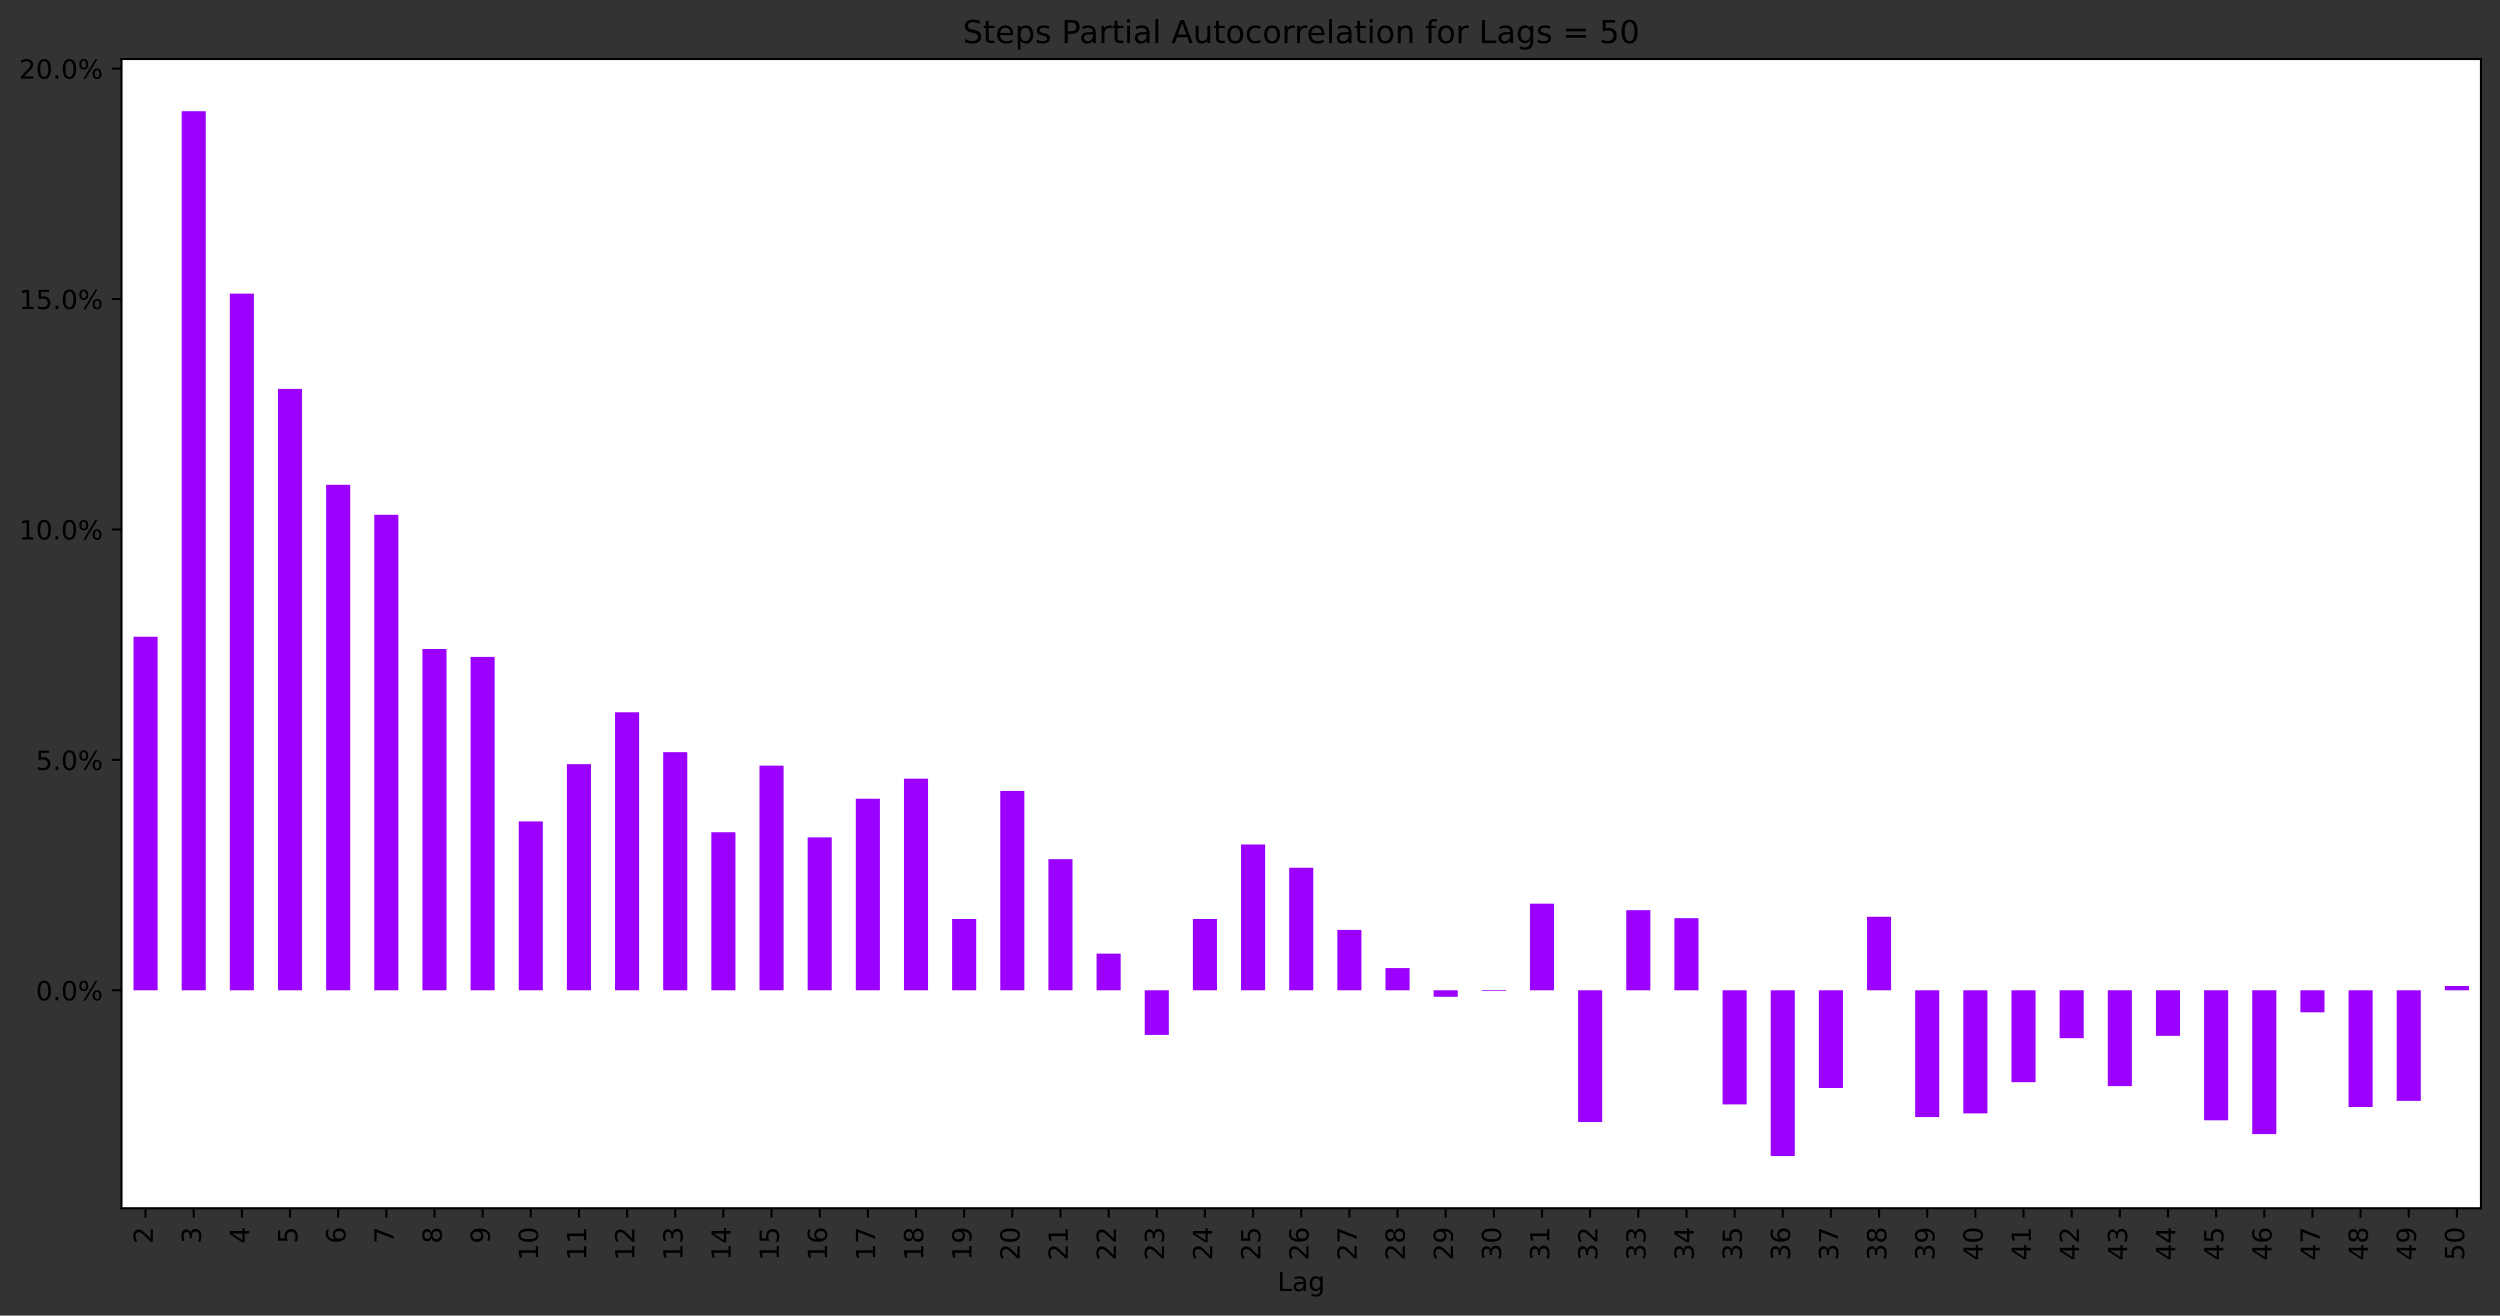 <?xml version="1.0" encoding="utf-8" standalone="no"?>
<!DOCTYPE svg PUBLIC "-//W3C//DTD SVG 1.1//EN"
  "http://www.w3.org/Graphics/SVG/1.1/DTD/svg11.dtd">
<!-- Created with matplotlib (https://matplotlib.org/) -->
<svg height="497.801pt" version="1.1" viewBox="0 0 945.967 497.801" width="945.967pt" xmlns="http://www.w3.org/2000/svg" xmlns:xlink="http://www.w3.org/1999/xlink">
 <rect x="0" y="0" width="945.967" height="497.801" fill="#333333" stroke="none"/>

 <defs>
  <style type="text/css">*{stroke-linecap:butt;stroke-linejoin:round;}</style>
 </defs>
 <g id="figure_1">
  <g id="patch_1">
   <path d="M 0 497.801 
L 945.967 497.801 
L 945.967 0 
L 0 0 
z
" style="fill:none;"/>
  </g>
  <g id="axes_1">
   <g id="patch_2">
    <path d="M 45.967 457.198 
L 938.767 457.198 
L 938.767 22.318 
L 45.967 22.318 
z
" style="fill:#ffffff;"/>
   </g>
   <g id="patch_3">
    <path clip-path="url(#pde0b4d1332)" d="M 50.522 374.708 
L 59.632 374.708 
L 59.632 240.936 
L 50.522 240.936 
z
" style="fill:#9c00ff;"/>
   </g>
   <g id="patch_4">
    <path clip-path="url(#pde0b4d1332)" d="M 68.743 374.708 
L 77.853 374.708 
L 77.853 42.085 
L 68.743 42.085 
z
" style="fill:#9c00ff;"/>
   </g>
   <g id="patch_5">
    <path clip-path="url(#pde0b4d1332)" d="M 86.963 374.708 
L 96.073 374.708 
L 96.073 111.11 
L 86.963 111.11 
z
" style="fill:#9c00ff;"/>
   </g>
   <g id="patch_6">
    <path clip-path="url(#pde0b4d1332)" d="M 105.184 374.708 
L 114.294 374.708 
L 114.294 147.171 
L 105.184 147.171 
z
" style="fill:#9c00ff;"/>
   </g>
   <g id="patch_7">
    <path clip-path="url(#pde0b4d1332)" d="M 123.404 374.708 
L 132.514 374.708 
L 132.514 183.441 
L 123.404 183.441 
z
" style="fill:#9c00ff;"/>
   </g>
   <g id="patch_8">
    <path clip-path="url(#pde0b4d1332)" d="M 141.624 374.708 
L 150.735 374.708 
L 150.735 194.789 
L 141.624 194.789 
z
" style="fill:#9c00ff;"/>
   </g>
   <g id="patch_9">
    <path clip-path="url(#pde0b4d1332)" d="M 159.845 374.708 
L 168.955 374.708 
L 168.955 245.587 
L 159.845 245.587 
z
" style="fill:#9c00ff;"/>
   </g>
   <g id="patch_10">
    <path clip-path="url(#pde0b4d1332)" d="M 178.065 374.708 
L 187.175 374.708 
L 187.175 248.562 
L 178.065 248.562 
z
" style="fill:#9c00ff;"/>
   </g>
   <g id="patch_11">
    <path clip-path="url(#pde0b4d1332)" d="M 196.286 374.708 
L 205.396 374.708 
L 205.396 310.816 
L 196.286 310.816 
z
" style="fill:#9c00ff;"/>
   </g>
   <g id="patch_12">
    <path clip-path="url(#pde0b4d1332)" d="M 214.506 374.708 
L 223.616 374.708 
L 223.616 289.15 
L 214.506 289.15 
z
" style="fill:#9c00ff;"/>
   </g>
   <g id="patch_13">
    <path clip-path="url(#pde0b4d1332)" d="M 232.726 374.708 
L 241.837 374.708 
L 241.837 269.518 
L 232.726 269.518 
z
" style="fill:#9c00ff;"/>
   </g>
   <g id="patch_14">
    <path clip-path="url(#pde0b4d1332)" d="M 250.947 374.708 
L 260.057 374.708 
L 260.057 284.612 
L 250.947 284.612 
z
" style="fill:#9c00ff;"/>
   </g>
   <g id="patch_15">
    <path clip-path="url(#pde0b4d1332)" d="M 269.167 374.708 
L 278.277 374.708 
L 278.277 314.911 
L 269.167 314.911 
z
" style="fill:#9c00ff;"/>
   </g>
   <g id="patch_16">
    <path clip-path="url(#pde0b4d1332)" d="M 287.388 374.708 
L 296.498 374.708 
L 296.498 289.711 
L 287.388 289.711 
z
" style="fill:#9c00ff;"/>
   </g>
   <g id="patch_17">
    <path clip-path="url(#pde0b4d1332)" d="M 305.608 374.708 
L 314.718 374.708 
L 314.718 316.856 
L 305.608 316.856 
z
" style="fill:#9c00ff;"/>
   </g>
   <g id="patch_18">
    <path clip-path="url(#pde0b4d1332)" d="M 323.828 374.708 
L 332.939 374.708 
L 332.939 302.231 
L 323.828 302.231 
z
" style="fill:#9c00ff;"/>
   </g>
   <g id="patch_19">
    <path clip-path="url(#pde0b4d1332)" d="M 342.049 374.708 
L 351.159 374.708 
L 351.159 294.638 
L 342.049 294.638 
z
" style="fill:#9c00ff;"/>
   </g>
   <g id="patch_20">
    <path clip-path="url(#pde0b4d1332)" d="M 360.269 374.708 
L 369.379 374.708 
L 369.379 347.729 
L 360.269 347.729 
z
" style="fill:#9c00ff;"/>
   </g>
   <g id="patch_21">
    <path clip-path="url(#pde0b4d1332)" d="M 378.49 374.708 
L 387.6 374.708 
L 387.6 299.275 
L 378.49 299.275 
z
" style="fill:#9c00ff;"/>
   </g>
   <g id="patch_22">
    <path clip-path="url(#pde0b4d1332)" d="M 396.71 374.708 
L 405.82 374.708 
L 405.82 325.105 
L 396.71 325.105 
z
" style="fill:#9c00ff;"/>
   </g>
   <g id="patch_23">
    <path clip-path="url(#pde0b4d1332)" d="M 414.93 374.708 
L 424.041 374.708 
L 424.041 360.837 
L 414.93 360.837 
z
" style="fill:#9c00ff;"/>
   </g>
   <g id="patch_24">
    <path clip-path="url(#pde0b4d1332)" d="M 433.151 374.708 
L 442.261 374.708 
L 442.261 391.602 
L 433.151 391.602 
z
" style="fill:#9c00ff;"/>
   </g>
   <g id="patch_25">
    <path clip-path="url(#pde0b4d1332)" d="M 451.371 374.708 
L 460.481 374.708 
L 460.481 347.731 
L 451.371 347.731 
z
" style="fill:#9c00ff;"/>
   </g>
   <g id="patch_26">
    <path clip-path="url(#pde0b4d1332)" d="M 469.592 374.708 
L 478.702 374.708 
L 478.702 319.544 
L 469.592 319.544 
z
" style="fill:#9c00ff;"/>
   </g>
   <g id="patch_27">
    <path clip-path="url(#pde0b4d1332)" d="M 487.812 374.708 
L 496.922 374.708 
L 496.922 328.342 
L 487.812 328.342 
z
" style="fill:#9c00ff;"/>
   </g>
   <g id="patch_28">
    <path clip-path="url(#pde0b4d1332)" d="M 506.032 374.708 
L 515.143 374.708 
L 515.143 351.87 
L 506.032 351.87 
z
" style="fill:#9c00ff;"/>
   </g>
   <g id="patch_29">
    <path clip-path="url(#pde0b4d1332)" d="M 524.253 374.708 
L 533.363 374.708 
L 533.363 366.306 
L 524.253 366.306 
z
" style="fill:#9c00ff;"/>
   </g>
   <g id="patch_30">
    <path clip-path="url(#pde0b4d1332)" d="M 542.473 374.708 
L 551.584 374.708 
L 551.584 377.167 
L 542.473 377.167 
z
" style="fill:#9c00ff;"/>
   </g>
   <g id="patch_31">
    <path clip-path="url(#pde0b4d1332)" d="M 560.694 374.708 
L 569.804 374.708 
L 569.804 374.991 
L 560.694 374.991 
z
" style="fill:#9c00ff;"/>
   </g>
   <g id="patch_32">
    <path clip-path="url(#pde0b4d1332)" d="M 578.914 374.708 
L 588.024 374.708 
L 588.024 341.935 
L 578.914 341.935 
z
" style="fill:#9c00ff;"/>
   </g>
   <g id="patch_33">
    <path clip-path="url(#pde0b4d1332)" d="M 597.135 374.708 
L 606.245 374.708 
L 606.245 424.562 
L 597.135 424.562 
z
" style="fill:#9c00ff;"/>
   </g>
   <g id="patch_34">
    <path clip-path="url(#pde0b4d1332)" d="M 615.355 374.708 
L 624.465 374.708 
L 624.465 344.397 
L 615.355 344.397 
z
" style="fill:#9c00ff;"/>
   </g>
   <g id="patch_35">
    <path clip-path="url(#pde0b4d1332)" d="M 633.575 374.708 
L 642.686 374.708 
L 642.686 347.428 
L 633.575 347.428 
z
" style="fill:#9c00ff;"/>
   </g>
   <g id="patch_36">
    <path clip-path="url(#pde0b4d1332)" d="M 651.796 374.708 
L 660.906 374.708 
L 660.906 417.893 
L 651.796 417.893 
z
" style="fill:#9c00ff;"/>
   </g>
   <g id="patch_37">
    <path clip-path="url(#pde0b4d1332)" d="M 670.016 374.708 
L 679.126 374.708 
L 679.126 437.431 
L 670.016 437.431 
z
" style="fill:#9c00ff;"/>
   </g>
   <g id="patch_38">
    <path clip-path="url(#pde0b4d1332)" d="M 688.237 374.708 
L 697.347 374.708 
L 697.347 411.682 
L 688.237 411.682 
z
" style="fill:#9c00ff;"/>
   </g>
   <g id="patch_39">
    <path clip-path="url(#pde0b4d1332)" d="M 706.457 374.708 
L 715.567 374.708 
L 715.567 346.892 
L 706.457 346.892 
z
" style="fill:#9c00ff;"/>
   </g>
   <g id="patch_40">
    <path clip-path="url(#pde0b4d1332)" d="M 724.677 374.708 
L 733.788 374.708 
L 733.788 422.685 
L 724.677 422.685 
z
" style="fill:#9c00ff;"/>
   </g>
   <g id="patch_41">
    <path clip-path="url(#pde0b4d1332)" d="M 742.898 374.708 
L 752.008 374.708 
L 752.008 421.297 
L 742.898 421.297 
z
" style="fill:#9c00ff;"/>
   </g>
   <g id="patch_42">
    <path clip-path="url(#pde0b4d1332)" d="M 761.118 374.708 
L 770.228 374.708 
L 770.228 409.481 
L 761.118 409.481 
z
" style="fill:#9c00ff;"/>
   </g>
   <g id="patch_43">
    <path clip-path="url(#pde0b4d1332)" d="M 779.339 374.708 
L 788.449 374.708 
L 788.449 392.828 
L 779.339 392.828 
z
" style="fill:#9c00ff;"/>
   </g>
   <g id="patch_44">
    <path clip-path="url(#pde0b4d1332)" d="M 797.559 374.708 
L 806.669 374.708 
L 806.669 410.968 
L 797.559 410.968 
z
" style="fill:#9c00ff;"/>
   </g>
   <g id="patch_45">
    <path clip-path="url(#pde0b4d1332)" d="M 815.779 374.708 
L 824.89 374.708 
L 824.89 391.947 
L 815.779 391.947 
z
" style="fill:#9c00ff;"/>
   </g>
   <g id="patch_46">
    <path clip-path="url(#pde0b4d1332)" d="M 834 374.708 
L 843.11 374.708 
L 843.11 423.905 
L 834 423.905 
z
" style="fill:#9c00ff;"/>
   </g>
   <g id="patch_47">
    <path clip-path="url(#pde0b4d1332)" d="M 852.22 374.708 
L 861.33 374.708 
L 861.33 429.125 
L 852.22 429.125 
z
" style="fill:#9c00ff;"/>
   </g>
   <g id="patch_48">
    <path clip-path="url(#pde0b4d1332)" d="M 870.441 374.708 
L 879.551 374.708 
L 879.551 383.047 
L 870.441 383.047 
z
" style="fill:#9c00ff;"/>
   </g>
   <g id="patch_49">
    <path clip-path="url(#pde0b4d1332)" d="M 888.661 374.708 
L 897.771 374.708 
L 897.771 418.875 
L 888.661 418.875 
z
" style="fill:#9c00ff;"/>
   </g>
   <g id="patch_50">
    <path clip-path="url(#pde0b4d1332)" d="M 906.881 374.708 
L 915.992 374.708 
L 915.992 416.55 
L 906.881 416.55 
z
" style="fill:#9c00ff;"/>
   </g>
   <g id="patch_51">
    <path clip-path="url(#pde0b4d1332)" d="M 925.102 374.708 
L 934.212 374.708 
L 934.212 373.081 
L 925.102 373.081 
z
" style="fill:#9c00ff;"/>
   </g>
   <g id="matplotlib.axis_1">
    <g id="xtick_1">
     <g id="line2d_1">
      <defs>
       <path d="M 0 0 
L 0 3.5 
" id="m54746b580d" style="stroke:#000000;stroke-width:0.8;"/>
      </defs>
      <g>
       <use style="stroke:#000000;stroke-width:0.8;" x="55.077" xlink:href="#m54746b580d" y="457.198"/>
      </g>
     </g>
     <g id="text_1">
      <!-- 2 -->
      <g transform="translate(57.837 470.561)rotate(-90)scale(0.1 -0.1)">
       <defs>
        <path d="M 19.188 8.297 
L 53.609 8.297 
L 53.609 0 
L 7.328 0 
L 7.328 8.297 
Q 12.938 14.109 22.625 23.891 
Q 32.328 33.688 34.812 36.531 
Q 39.547 41.844 41.422 45.531 
Q 43.312 49.219 43.312 52.781 
Q 43.312 58.594 39.234 62.25 
Q 35.156 65.922 28.609 65.922 
Q 23.969 65.922 18.812 64.312 
Q 13.672 62.703 7.812 59.422 
L 7.812 69.391 
Q 13.766 71.781 18.938 73 
Q 24.125 74.219 28.422 74.219 
Q 39.75 74.219 46.484 68.547 
Q 53.219 62.891 53.219 53.422 
Q 53.219 48.922 51.531 44.891 
Q 49.859 40.875 45.406 35.406 
Q 44.188 33.984 37.641 27.219 
Q 31.109 20.453 19.188 8.297 
z
" id="DejaVuSans-50"/>
       </defs>
       <use xlink:href="#DejaVuSans-50"/>
      </g>
     </g>
    </g>
    <g id="xtick_2">
     <g id="line2d_2">
      <g>
       <use style="stroke:#000000;stroke-width:0.8;" x="73.298" xlink:href="#m54746b580d" y="457.198"/>
      </g>
     </g>
     <g id="text_2">
      <!-- 3 -->
      <g transform="translate(76.057 470.561)rotate(-90)scale(0.1 -0.1)">
       <defs>
        <path d="M 40.578 39.312 
Q 47.656 37.797 51.625 33 
Q 55.609 28.219 55.609 21.188 
Q 55.609 10.406 48.188 4.484 
Q 40.766 -1.422 27.094 -1.422 
Q 22.516 -1.422 17.656 -0.516 
Q 12.797 0.391 7.625 2.203 
L 7.625 11.719 
Q 11.719 9.328 16.594 8.109 
Q 21.484 6.891 26.812 6.891 
Q 36.078 6.891 40.938 10.547 
Q 45.797 14.203 45.797 21.188 
Q 45.797 27.641 41.281 31.266 
Q 36.766 34.906 28.719 34.906 
L 20.219 34.906 
L 20.219 43.016 
L 29.109 43.016 
Q 36.375 43.016 40.234 45.922 
Q 44.094 48.828 44.094 54.297 
Q 44.094 59.906 40.109 62.906 
Q 36.141 65.922 28.719 65.922 
Q 24.656 65.922 20.016 65.031 
Q 15.375 64.156 9.812 62.312 
L 9.812 71.094 
Q 15.438 72.656 20.344 73.438 
Q 25.25 74.219 29.594 74.219 
Q 40.828 74.219 47.359 69.109 
Q 53.906 64.016 53.906 55.328 
Q 53.906 49.266 50.438 45.094 
Q 46.969 40.922 40.578 39.312 
z
" id="DejaVuSans-51"/>
       </defs>
       <use xlink:href="#DejaVuSans-51"/>
      </g>
     </g>
    </g>
    <g id="xtick_3">
     <g id="line2d_3">
      <g>
       <use style="stroke:#000000;stroke-width:0.8;" x="91.518" xlink:href="#m54746b580d" y="457.198"/>
      </g>
     </g>
     <g id="text_3">
      <!-- 4 -->
      <g transform="translate(94.278 470.561)rotate(-90)scale(0.1 -0.1)">
       <defs>
        <path d="M 37.797 64.312 
L 12.891 25.391 
L 37.797 25.391 
z
M 35.203 72.906 
L 47.609 72.906 
L 47.609 25.391 
L 58.016 25.391 
L 58.016 17.188 
L 47.609 17.188 
L 47.609 0 
L 37.797 0 
L 37.797 17.188 
L 4.891 17.188 
L 4.891 26.703 
z
" id="DejaVuSans-52"/>
       </defs>
       <use xlink:href="#DejaVuSans-52"/>
      </g>
     </g>
    </g>
    <g id="xtick_4">
     <g id="line2d_4">
      <g>
       <use style="stroke:#000000;stroke-width:0.8;" x="109.739" xlink:href="#m54746b580d" y="457.198"/>
      </g>
     </g>
     <g id="text_4">
      <!-- 5 -->
      <g transform="translate(112.498 470.561)rotate(-90)scale(0.1 -0.1)">
       <defs>
        <path d="M 10.797 72.906 
L 49.516 72.906 
L 49.516 64.594 
L 19.828 64.594 
L 19.828 46.734 
Q 21.969 47.469 24.109 47.828 
Q 26.266 48.188 28.422 48.188 
Q 40.625 48.188 47.75 41.5 
Q 54.891 34.812 54.891 23.391 
Q 54.891 11.625 47.562 5.094 
Q 40.234 -1.422 26.906 -1.422 
Q 22.312 -1.422 17.547 -0.641 
Q 12.797 0.141 7.719 1.703 
L 7.719 11.625 
Q 12.109 9.234 16.797 8.062 
Q 21.484 6.891 26.703 6.891 
Q 35.156 6.891 40.078 11.328 
Q 45.016 15.766 45.016 23.391 
Q 45.016 31 40.078 35.438 
Q 35.156 39.891 26.703 39.891 
Q 22.75 39.891 18.812 39.016 
Q 14.891 38.141 10.797 36.281 
z
" id="DejaVuSans-53"/>
       </defs>
       <use xlink:href="#DejaVuSans-53"/>
      </g>
     </g>
    </g>
    <g id="xtick_5">
     <g id="line2d_5">
      <g>
       <use style="stroke:#000000;stroke-width:0.8;" x="127.959" xlink:href="#m54746b580d" y="457.198"/>
      </g>
     </g>
     <g id="text_5">
      <!-- 6 -->
      <g transform="translate(130.718 470.561)rotate(-90)scale(0.1 -0.1)">
       <defs>
        <path d="M 33.016 40.375 
Q 26.375 40.375 22.484 35.828 
Q 18.609 31.297 18.609 23.391 
Q 18.609 15.531 22.484 10.953 
Q 26.375 6.391 33.016 6.391 
Q 39.656 6.391 43.531 10.953 
Q 47.406 15.531 47.406 23.391 
Q 47.406 31.297 43.531 35.828 
Q 39.656 40.375 33.016 40.375 
z
M 52.594 71.297 
L 52.594 62.312 
Q 48.875 64.062 45.094 64.984 
Q 41.312 65.922 37.594 65.922 
Q 27.828 65.922 22.672 59.328 
Q 17.531 52.734 16.797 39.406 
Q 19.672 43.656 24.016 45.922 
Q 28.375 48.188 33.594 48.188 
Q 44.578 48.188 50.953 41.516 
Q 57.328 34.859 57.328 23.391 
Q 57.328 12.156 50.688 5.359 
Q 44.047 -1.422 33.016 -1.422 
Q 20.359 -1.422 13.672 8.266 
Q 6.984 17.969 6.984 36.375 
Q 6.984 53.656 15.188 63.938 
Q 23.391 74.219 37.203 74.219 
Q 40.922 74.219 44.703 73.484 
Q 48.484 72.75 52.594 71.297 
z
" id="DejaVuSans-54"/>
       </defs>
       <use xlink:href="#DejaVuSans-54"/>
      </g>
     </g>
    </g>
    <g id="xtick_6">
     <g id="line2d_6">
      <g>
       <use style="stroke:#000000;stroke-width:0.8;" x="146.179" xlink:href="#m54746b580d" y="457.198"/>
      </g>
     </g>
     <g id="text_6">
      <!-- 7 -->
      <g transform="translate(148.939 470.561)rotate(-90)scale(0.1 -0.1)">
       <defs>
        <path d="M 8.203 72.906 
L 55.078 72.906 
L 55.078 68.703 
L 28.609 0 
L 18.312 0 
L 43.219 64.594 
L 8.203 64.594 
z
" id="DejaVuSans-55"/>
       </defs>
       <use xlink:href="#DejaVuSans-55"/>
      </g>
     </g>
    </g>
    <g id="xtick_7">
     <g id="line2d_7">
      <g>
       <use style="stroke:#000000;stroke-width:0.8;" x="164.4" xlink:href="#m54746b580d" y="457.198"/>
      </g>
     </g>
     <g id="text_7">
      <!-- 8 -->
      <g transform="translate(167.159 470.561)rotate(-90)scale(0.1 -0.1)">
       <defs>
        <path d="M 31.781 34.625 
Q 24.75 34.625 20.719 30.859 
Q 16.703 27.094 16.703 20.516 
Q 16.703 13.922 20.719 10.156 
Q 24.75 6.391 31.781 6.391 
Q 38.812 6.391 42.859 10.172 
Q 46.922 13.969 46.922 20.516 
Q 46.922 27.094 42.891 30.859 
Q 38.875 34.625 31.781 34.625 
z
M 21.922 38.812 
Q 15.578 40.375 12.031 44.719 
Q 8.5 49.078 8.5 55.328 
Q 8.5 64.062 14.719 69.141 
Q 20.953 74.219 31.781 74.219 
Q 42.672 74.219 48.875 69.141 
Q 55.078 64.062 55.078 55.328 
Q 55.078 49.078 51.531 44.719 
Q 48 40.375 41.703 38.812 
Q 48.828 37.156 52.797 32.312 
Q 56.781 27.484 56.781 20.516 
Q 56.781 9.906 50.312 4.234 
Q 43.844 -1.422 31.781 -1.422 
Q 19.734 -1.422 13.25 4.234 
Q 6.781 9.906 6.781 20.516 
Q 6.781 27.484 10.781 32.312 
Q 14.797 37.156 21.922 38.812 
z
M 18.312 54.391 
Q 18.312 48.734 21.844 45.562 
Q 25.391 42.391 31.781 42.391 
Q 38.141 42.391 41.719 45.562 
Q 45.312 48.734 45.312 54.391 
Q 45.312 60.062 41.719 63.234 
Q 38.141 66.406 31.781 66.406 
Q 25.391 66.406 21.844 63.234 
Q 18.312 60.062 18.312 54.391 
z
" id="DejaVuSans-56"/>
       </defs>
       <use xlink:href="#DejaVuSans-56"/>
      </g>
     </g>
    </g>
    <g id="xtick_8">
     <g id="line2d_8">
      <g>
       <use style="stroke:#000000;stroke-width:0.8;" x="182.62" xlink:href="#m54746b580d" y="457.198"/>
      </g>
     </g>
     <g id="text_8">
      <!-- 9 -->
      <g transform="translate(185.38 470.561)rotate(-90)scale(0.1 -0.1)">
       <defs>
        <path d="M 10.984 1.516 
L 10.984 10.5 
Q 14.703 8.734 18.5 7.812 
Q 22.312 6.891 25.984 6.891 
Q 35.75 6.891 40.891 13.453 
Q 46.047 20.016 46.781 33.406 
Q 43.953 29.203 39.594 26.953 
Q 35.25 24.703 29.984 24.703 
Q 19.047 24.703 12.672 31.312 
Q 6.297 37.938 6.297 49.422 
Q 6.297 60.641 12.938 67.422 
Q 19.578 74.219 30.609 74.219 
Q 43.266 74.219 49.922 64.516 
Q 56.594 54.828 56.594 36.375 
Q 56.594 19.141 48.406 8.859 
Q 40.234 -1.422 26.422 -1.422 
Q 22.703 -1.422 18.891 -0.688 
Q 15.094 0.047 10.984 1.516 
z
M 30.609 32.422 
Q 37.25 32.422 41.125 36.953 
Q 45.016 41.5 45.016 49.422 
Q 45.016 57.281 41.125 61.844 
Q 37.25 66.406 30.609 66.406 
Q 23.969 66.406 20.094 61.844 
Q 16.219 57.281 16.219 49.422 
Q 16.219 41.5 20.094 36.953 
Q 23.969 32.422 30.609 32.422 
z
" id="DejaVuSans-57"/>
       </defs>
       <use xlink:href="#DejaVuSans-57"/>
      </g>
     </g>
    </g>
    <g id="xtick_9">
     <g id="line2d_9">
      <g>
       <use style="stroke:#000000;stroke-width:0.8;" x="200.841" xlink:href="#m54746b580d" y="457.198"/>
      </g>
     </g>
     <g id="text_9">
      <!-- 10 -->
      <g transform="translate(203.6 476.923)rotate(-90)scale(0.1 -0.1)">
       <defs>
        <path d="M 12.406 8.297 
L 28.516 8.297 
L 28.516 63.922 
L 10.984 60.406 
L 10.984 69.391 
L 28.422 72.906 
L 38.281 72.906 
L 38.281 8.297 
L 54.391 8.297 
L 54.391 0 
L 12.406 0 
z
" id="DejaVuSans-49"/>
        <path d="M 31.781 66.406 
Q 24.172 66.406 20.328 58.906 
Q 16.5 51.422 16.5 36.375 
Q 16.5 21.391 20.328 13.891 
Q 24.172 6.391 31.781 6.391 
Q 39.453 6.391 43.281 13.891 
Q 47.125 21.391 47.125 36.375 
Q 47.125 51.422 43.281 58.906 
Q 39.453 66.406 31.781 66.406 
z
M 31.781 74.219 
Q 44.047 74.219 50.516 64.516 
Q 56.984 54.828 56.984 36.375 
Q 56.984 17.969 50.516 8.266 
Q 44.047 -1.422 31.781 -1.422 
Q 19.531 -1.422 13.062 8.266 
Q 6.594 17.969 6.594 36.375 
Q 6.594 54.828 13.062 64.516 
Q 19.531 74.219 31.781 74.219 
z
" id="DejaVuSans-48"/>
       </defs>
       <use xlink:href="#DejaVuSans-49"/>
       <use x="63.623" xlink:href="#DejaVuSans-48"/>
      </g>
     </g>
    </g>
    <g id="xtick_10">
     <g id="line2d_10">
      <g>
       <use style="stroke:#000000;stroke-width:0.8;" x="219.061" xlink:href="#m54746b580d" y="457.198"/>
      </g>
     </g>
     <g id="text_10">
      <!-- 11 -->
      <g transform="translate(221.82 476.923)rotate(-90)scale(0.1 -0.1)">
       <use xlink:href="#DejaVuSans-49"/>
       <use x="63.623" xlink:href="#DejaVuSans-49"/>
      </g>
     </g>
    </g>
    <g id="xtick_11">
     <g id="line2d_11">
      <g>
       <use style="stroke:#000000;stroke-width:0.8;" x="237.281" xlink:href="#m54746b580d" y="457.198"/>
      </g>
     </g>
     <g id="text_11">
      <!-- 12 -->
      <g transform="translate(240.041 476.923)rotate(-90)scale(0.1 -0.1)">
       <use xlink:href="#DejaVuSans-49"/>
       <use x="63.623" xlink:href="#DejaVuSans-50"/>
      </g>
     </g>
    </g>
    <g id="xtick_12">
     <g id="line2d_12">
      <g>
       <use style="stroke:#000000;stroke-width:0.8;" x="255.502" xlink:href="#m54746b580d" y="457.198"/>
      </g>
     </g>
     <g id="text_12">
      <!-- 13 -->
      <g transform="translate(258.261 476.923)rotate(-90)scale(0.1 -0.1)">
       <use xlink:href="#DejaVuSans-49"/>
       <use x="63.623" xlink:href="#DejaVuSans-51"/>
      </g>
     </g>
    </g>
    <g id="xtick_13">
     <g id="line2d_13">
      <g>
       <use style="stroke:#000000;stroke-width:0.8;" x="273.722" xlink:href="#m54746b580d" y="457.198"/>
      </g>
     </g>
     <g id="text_13">
      <!-- 14 -->
      <g transform="translate(276.482 476.923)rotate(-90)scale(0.1 -0.1)">
       <use xlink:href="#DejaVuSans-49"/>
       <use x="63.623" xlink:href="#DejaVuSans-52"/>
      </g>
     </g>
    </g>
    <g id="xtick_14">
     <g id="line2d_14">
      <g>
       <use style="stroke:#000000;stroke-width:0.8;" x="291.943" xlink:href="#m54746b580d" y="457.198"/>
      </g>
     </g>
     <g id="text_14">
      <!-- 15 -->
      <g transform="translate(294.702 476.923)rotate(-90)scale(0.1 -0.1)">
       <use xlink:href="#DejaVuSans-49"/>
       <use x="63.623" xlink:href="#DejaVuSans-53"/>
      </g>
     </g>
    </g>
    <g id="xtick_15">
     <g id="line2d_15">
      <g>
       <use style="stroke:#000000;stroke-width:0.8;" x="310.163" xlink:href="#m54746b580d" y="457.198"/>
      </g>
     </g>
     <g id="text_15">
      <!-- 16 -->
      <g transform="translate(312.922 476.923)rotate(-90)scale(0.1 -0.1)">
       <use xlink:href="#DejaVuSans-49"/>
       <use x="63.623" xlink:href="#DejaVuSans-54"/>
      </g>
     </g>
    </g>
    <g id="xtick_16">
     <g id="line2d_16">
      <g>
       <use style="stroke:#000000;stroke-width:0.8;" x="328.384" xlink:href="#m54746b580d" y="457.198"/>
      </g>
     </g>
     <g id="text_16">
      <!-- 17 -->
      <g transform="translate(331.143 476.923)rotate(-90)scale(0.1 -0.1)">
       <use xlink:href="#DejaVuSans-49"/>
       <use x="63.623" xlink:href="#DejaVuSans-55"/>
      </g>
     </g>
    </g>
    <g id="xtick_17">
     <g id="line2d_17">
      <g>
       <use style="stroke:#000000;stroke-width:0.8;" x="346.604" xlink:href="#m54746b580d" y="457.198"/>
      </g>
     </g>
     <g id="text_17">
      <!-- 18 -->
      <g transform="translate(349.363 476.923)rotate(-90)scale(0.1 -0.1)">
       <use xlink:href="#DejaVuSans-49"/>
       <use x="63.623" xlink:href="#DejaVuSans-56"/>
      </g>
     </g>
    </g>
    <g id="xtick_18">
     <g id="line2d_18">
      <g>
       <use style="stroke:#000000;stroke-width:0.8;" x="364.824" xlink:href="#m54746b580d" y="457.198"/>
      </g>
     </g>
     <g id="text_18">
      <!-- 19 -->
      <g transform="translate(367.584 476.923)rotate(-90)scale(0.1 -0.1)">
       <use xlink:href="#DejaVuSans-49"/>
       <use x="63.623" xlink:href="#DejaVuSans-57"/>
      </g>
     </g>
    </g>
    <g id="xtick_19">
     <g id="line2d_19">
      <g>
       <use style="stroke:#000000;stroke-width:0.8;" x="383.045" xlink:href="#m54746b580d" y="457.198"/>
      </g>
     </g>
     <g id="text_19">
      <!-- 20 -->
      <g transform="translate(385.804 476.923)rotate(-90)scale(0.1 -0.1)">
       <use xlink:href="#DejaVuSans-50"/>
       <use x="63.623" xlink:href="#DejaVuSans-48"/>
      </g>
     </g>
    </g>
    <g id="xtick_20">
     <g id="line2d_20">
      <g>
       <use style="stroke:#000000;stroke-width:0.8;" x="401.265" xlink:href="#m54746b580d" y="457.198"/>
      </g>
     </g>
     <g id="text_20">
      <!-- 21 -->
      <g transform="translate(404.025 476.923)rotate(-90)scale(0.1 -0.1)">
       <use xlink:href="#DejaVuSans-50"/>
       <use x="63.623" xlink:href="#DejaVuSans-49"/>
      </g>
     </g>
    </g>
    <g id="xtick_21">
     <g id="line2d_21">
      <g>
       <use style="stroke:#000000;stroke-width:0.8;" x="419.486" xlink:href="#m54746b580d" y="457.198"/>
      </g>
     </g>
     <g id="text_21">
      <!-- 22 -->
      <g transform="translate(422.245 476.923)rotate(-90)scale(0.1 -0.1)">
       <use xlink:href="#DejaVuSans-50"/>
       <use x="63.623" xlink:href="#DejaVuSans-50"/>
      </g>
     </g>
    </g>
    <g id="xtick_22">
     <g id="line2d_22">
      <g>
       <use style="stroke:#000000;stroke-width:0.8;" x="437.706" xlink:href="#m54746b580d" y="457.198"/>
      </g>
     </g>
     <g id="text_22">
      <!-- 23 -->
      <g transform="translate(440.465 476.923)rotate(-90)scale(0.1 -0.1)">
       <use xlink:href="#DejaVuSans-50"/>
       <use x="63.623" xlink:href="#DejaVuSans-51"/>
      </g>
     </g>
    </g>
    <g id="xtick_23">
     <g id="line2d_23">
      <g>
       <use style="stroke:#000000;stroke-width:0.8;" x="455.926" xlink:href="#m54746b580d" y="457.198"/>
      </g>
     </g>
     <g id="text_23">
      <!-- 24 -->
      <g transform="translate(458.686 476.923)rotate(-90)scale(0.1 -0.1)">
       <use xlink:href="#DejaVuSans-50"/>
       <use x="63.623" xlink:href="#DejaVuSans-52"/>
      </g>
     </g>
    </g>
    <g id="xtick_24">
     <g id="line2d_24">
      <g>
       <use style="stroke:#000000;stroke-width:0.8;" x="474.147" xlink:href="#m54746b580d" y="457.198"/>
      </g>
     </g>
     <g id="text_24">
      <!-- 25 -->
      <g transform="translate(476.906 476.923)rotate(-90)scale(0.1 -0.1)">
       <use xlink:href="#DejaVuSans-50"/>
       <use x="63.623" xlink:href="#DejaVuSans-53"/>
      </g>
     </g>
    </g>
    <g id="xtick_25">
     <g id="line2d_25">
      <g>
       <use style="stroke:#000000;stroke-width:0.8;" x="492.367" xlink:href="#m54746b580d" y="457.198"/>
      </g>
     </g>
     <g id="text_25">
      <!-- 26 -->
      <g transform="translate(495.127 476.923)rotate(-90)scale(0.1 -0.1)">
       <use xlink:href="#DejaVuSans-50"/>
       <use x="63.623" xlink:href="#DejaVuSans-54"/>
      </g>
     </g>
    </g>
    <g id="xtick_26">
     <g id="line2d_26">
      <g>
       <use style="stroke:#000000;stroke-width:0.8;" x="510.588" xlink:href="#m54746b580d" y="457.198"/>
      </g>
     </g>
     <g id="text_26">
      <!-- 27 -->
      <g transform="translate(513.347 476.923)rotate(-90)scale(0.1 -0.1)">
       <use xlink:href="#DejaVuSans-50"/>
       <use x="63.623" xlink:href="#DejaVuSans-55"/>
      </g>
     </g>
    </g>
    <g id="xtick_27">
     <g id="line2d_27">
      <g>
       <use style="stroke:#000000;stroke-width:0.8;" x="528.808" xlink:href="#m54746b580d" y="457.198"/>
      </g>
     </g>
     <g id="text_27">
      <!-- 28 -->
      <g transform="translate(531.567 476.923)rotate(-90)scale(0.1 -0.1)">
       <use xlink:href="#DejaVuSans-50"/>
       <use x="63.623" xlink:href="#DejaVuSans-56"/>
      </g>
     </g>
    </g>
    <g id="xtick_28">
     <g id="line2d_28">
      <g>
       <use style="stroke:#000000;stroke-width:0.8;" x="547.028" xlink:href="#m54746b580d" y="457.198"/>
      </g>
     </g>
     <g id="text_28">
      <!-- 29 -->
      <g transform="translate(549.788 476.923)rotate(-90)scale(0.1 -0.1)">
       <use xlink:href="#DejaVuSans-50"/>
       <use x="63.623" xlink:href="#DejaVuSans-57"/>
      </g>
     </g>
    </g>
    <g id="xtick_29">
     <g id="line2d_29">
      <g>
       <use style="stroke:#000000;stroke-width:0.8;" x="565.249" xlink:href="#m54746b580d" y="457.198"/>
      </g>
     </g>
     <g id="text_29">
      <!-- 30 -->
      <g transform="translate(568.008 476.923)rotate(-90)scale(0.1 -0.1)">
       <use xlink:href="#DejaVuSans-51"/>
       <use x="63.623" xlink:href="#DejaVuSans-48"/>
      </g>
     </g>
    </g>
    <g id="xtick_30">
     <g id="line2d_30">
      <g>
       <use style="stroke:#000000;stroke-width:0.8;" x="583.469" xlink:href="#m54746b580d" y="457.198"/>
      </g>
     </g>
     <g id="text_30">
      <!-- 31 -->
      <g transform="translate(586.229 476.923)rotate(-90)scale(0.1 -0.1)">
       <use xlink:href="#DejaVuSans-51"/>
       <use x="63.623" xlink:href="#DejaVuSans-49"/>
      </g>
     </g>
    </g>
    <g id="xtick_31">
     <g id="line2d_31">
      <g>
       <use style="stroke:#000000;stroke-width:0.8;" x="601.69" xlink:href="#m54746b580d" y="457.198"/>
      </g>
     </g>
     <g id="text_31">
      <!-- 32 -->
      <g transform="translate(604.449 476.923)rotate(-90)scale(0.1 -0.1)">
       <use xlink:href="#DejaVuSans-51"/>
       <use x="63.623" xlink:href="#DejaVuSans-50"/>
      </g>
     </g>
    </g>
    <g id="xtick_32">
     <g id="line2d_32">
      <g>
       <use style="stroke:#000000;stroke-width:0.8;" x="619.91" xlink:href="#m54746b580d" y="457.198"/>
      </g>
     </g>
     <g id="text_32">
      <!-- 33 -->
      <g transform="translate(622.669 476.923)rotate(-90)scale(0.1 -0.1)">
       <use xlink:href="#DejaVuSans-51"/>
       <use x="63.623" xlink:href="#DejaVuSans-51"/>
      </g>
     </g>
    </g>
    <g id="xtick_33">
     <g id="line2d_33">
      <g>
       <use style="stroke:#000000;stroke-width:0.8;" x="638.13" xlink:href="#m54746b580d" y="457.198"/>
      </g>
     </g>
     <g id="text_33">
      <!-- 34 -->
      <g transform="translate(640.89 476.923)rotate(-90)scale(0.1 -0.1)">
       <use xlink:href="#DejaVuSans-51"/>
       <use x="63.623" xlink:href="#DejaVuSans-52"/>
      </g>
     </g>
    </g>
    <g id="xtick_34">
     <g id="line2d_34">
      <g>
       <use style="stroke:#000000;stroke-width:0.8;" x="656.351" xlink:href="#m54746b580d" y="457.198"/>
      </g>
     </g>
     <g id="text_34">
      <!-- 35 -->
      <g transform="translate(659.11 476.923)rotate(-90)scale(0.1 -0.1)">
       <use xlink:href="#DejaVuSans-51"/>
       <use x="63.623" xlink:href="#DejaVuSans-53"/>
      </g>
     </g>
    </g>
    <g id="xtick_35">
     <g id="line2d_35">
      <g>
       <use style="stroke:#000000;stroke-width:0.8;" x="674.571" xlink:href="#m54746b580d" y="457.198"/>
      </g>
     </g>
     <g id="text_35">
      <!-- 36 -->
      <g transform="translate(677.331 476.923)rotate(-90)scale(0.1 -0.1)">
       <use xlink:href="#DejaVuSans-51"/>
       <use x="63.623" xlink:href="#DejaVuSans-54"/>
      </g>
     </g>
    </g>
    <g id="xtick_36">
     <g id="line2d_36">
      <g>
       <use style="stroke:#000000;stroke-width:0.8;" x="692.792" xlink:href="#m54746b580d" y="457.198"/>
      </g>
     </g>
     <g id="text_36">
      <!-- 37 -->
      <g transform="translate(695.551 476.923)rotate(-90)scale(0.1 -0.1)">
       <use xlink:href="#DejaVuSans-51"/>
       <use x="63.623" xlink:href="#DejaVuSans-55"/>
      </g>
     </g>
    </g>
    <g id="xtick_37">
     <g id="line2d_37">
      <g>
       <use style="stroke:#000000;stroke-width:0.8;" x="711.012" xlink:href="#m54746b580d" y="457.198"/>
      </g>
     </g>
     <g id="text_37">
      <!-- 38 -->
      <g transform="translate(713.771 476.923)rotate(-90)scale(0.1 -0.1)">
       <use xlink:href="#DejaVuSans-51"/>
       <use x="63.623" xlink:href="#DejaVuSans-56"/>
      </g>
     </g>
    </g>
    <g id="xtick_38">
     <g id="line2d_38">
      <g>
       <use style="stroke:#000000;stroke-width:0.8;" x="729.232" xlink:href="#m54746b580d" y="457.198"/>
      </g>
     </g>
     <g id="text_38">
      <!-- 39 -->
      <g transform="translate(731.992 476.923)rotate(-90)scale(0.1 -0.1)">
       <use xlink:href="#DejaVuSans-51"/>
       <use x="63.623" xlink:href="#DejaVuSans-57"/>
      </g>
     </g>
    </g>
    <g id="xtick_39">
     <g id="line2d_39">
      <g>
       <use style="stroke:#000000;stroke-width:0.8;" x="747.453" xlink:href="#m54746b580d" y="457.198"/>
      </g>
     </g>
     <g id="text_39">
      <!-- 40 -->
      <g transform="translate(750.212 476.923)rotate(-90)scale(0.1 -0.1)">
       <use xlink:href="#DejaVuSans-52"/>
       <use x="63.623" xlink:href="#DejaVuSans-48"/>
      </g>
     </g>
    </g>
    <g id="xtick_40">
     <g id="line2d_40">
      <g>
       <use style="stroke:#000000;stroke-width:0.8;" x="765.673" xlink:href="#m54746b580d" y="457.198"/>
      </g>
     </g>
     <g id="text_40">
      <!-- 41 -->
      <g transform="translate(768.433 476.923)rotate(-90)scale(0.1 -0.1)">
       <use xlink:href="#DejaVuSans-52"/>
       <use x="63.623" xlink:href="#DejaVuSans-49"/>
      </g>
     </g>
    </g>
    <g id="xtick_41">
     <g id="line2d_41">
      <g>
       <use style="stroke:#000000;stroke-width:0.8;" x="783.894" xlink:href="#m54746b580d" y="457.198"/>
      </g>
     </g>
     <g id="text_41">
      <!-- 42 -->
      <g transform="translate(786.653 476.923)rotate(-90)scale(0.1 -0.1)">
       <use xlink:href="#DejaVuSans-52"/>
       <use x="63.623" xlink:href="#DejaVuSans-50"/>
      </g>
     </g>
    </g>
    <g id="xtick_42">
     <g id="line2d_42">
      <g>
       <use style="stroke:#000000;stroke-width:0.8;" x="802.114" xlink:href="#m54746b580d" y="457.198"/>
      </g>
     </g>
     <g id="text_42">
      <!-- 43 -->
      <g transform="translate(804.874 476.923)rotate(-90)scale(0.1 -0.1)">
       <use xlink:href="#DejaVuSans-52"/>
       <use x="63.623" xlink:href="#DejaVuSans-51"/>
      </g>
     </g>
    </g>
    <g id="xtick_43">
     <g id="line2d_43">
      <g>
       <use style="stroke:#000000;stroke-width:0.8;" x="820.335" xlink:href="#m54746b580d" y="457.198"/>
      </g>
     </g>
     <g id="text_43">
      <!-- 44 -->
      <g transform="translate(823.094 476.923)rotate(-90)scale(0.1 -0.1)">
       <use xlink:href="#DejaVuSans-52"/>
       <use x="63.623" xlink:href="#DejaVuSans-52"/>
      </g>
     </g>
    </g>
    <g id="xtick_44">
     <g id="line2d_44">
      <g>
       <use style="stroke:#000000;stroke-width:0.8;" x="838.555" xlink:href="#m54746b580d" y="457.198"/>
      </g>
     </g>
     <g id="text_44">
      <!-- 45 -->
      <g transform="translate(841.314 476.923)rotate(-90)scale(0.1 -0.1)">
       <use xlink:href="#DejaVuSans-52"/>
       <use x="63.623" xlink:href="#DejaVuSans-53"/>
      </g>
     </g>
    </g>
    <g id="xtick_45">
     <g id="line2d_45">
      <g>
       <use style="stroke:#000000;stroke-width:0.8;" x="856.775" xlink:href="#m54746b580d" y="457.198"/>
      </g>
     </g>
     <g id="text_45">
      <!-- 46 -->
      <g transform="translate(859.535 476.923)rotate(-90)scale(0.1 -0.1)">
       <use xlink:href="#DejaVuSans-52"/>
       <use x="63.623" xlink:href="#DejaVuSans-54"/>
      </g>
     </g>
    </g>
    <g id="xtick_46">
     <g id="line2d_46">
      <g>
       <use style="stroke:#000000;stroke-width:0.8;" x="874.996" xlink:href="#m54746b580d" y="457.198"/>
      </g>
     </g>
     <g id="text_46">
      <!-- 47 -->
      <g transform="translate(877.755 476.923)rotate(-90)scale(0.1 -0.1)">
       <use xlink:href="#DejaVuSans-52"/>
       <use x="63.623" xlink:href="#DejaVuSans-55"/>
      </g>
     </g>
    </g>
    <g id="xtick_47">
     <g id="line2d_47">
      <g>
       <use style="stroke:#000000;stroke-width:0.8;" x="893.216" xlink:href="#m54746b580d" y="457.198"/>
      </g>
     </g>
     <g id="text_47">
      <!-- 48 -->
      <g transform="translate(895.976 476.923)rotate(-90)scale(0.1 -0.1)">
       <use xlink:href="#DejaVuSans-52"/>
       <use x="63.623" xlink:href="#DejaVuSans-56"/>
      </g>
     </g>
    </g>
    <g id="xtick_48">
     <g id="line2d_48">
      <g>
       <use style="stroke:#000000;stroke-width:0.8;" x="911.437" xlink:href="#m54746b580d" y="457.198"/>
      </g>
     </g>
     <g id="text_48">
      <!-- 49 -->
      <g transform="translate(914.196 476.923)rotate(-90)scale(0.1 -0.1)">
       <use xlink:href="#DejaVuSans-52"/>
       <use x="63.623" xlink:href="#DejaVuSans-57"/>
      </g>
     </g>
    </g>
    <g id="xtick_49">
     <g id="line2d_49">
      <g>
       <use style="stroke:#000000;stroke-width:0.8;" x="929.657" xlink:href="#m54746b580d" y="457.198"/>
      </g>
     </g>
     <g id="text_49">
      <!-- 50 -->
      <g transform="translate(932.416 476.923)rotate(-90)scale(0.1 -0.1)">
       <use xlink:href="#DejaVuSans-53"/>
       <use x="63.623" xlink:href="#DejaVuSans-48"/>
      </g>
     </g>
    </g>
    <g id="text_50">
     <!-- Lag -->
     <g transform="translate(483.343 488.522)scale(0.1 -0.1)">
      <defs>
       <path d="M 9.812 72.906 
L 19.672 72.906 
L 19.672 8.297 
L 55.172 8.297 
L 55.172 0 
L 9.812 0 
z
" id="DejaVuSans-76"/>
       <path d="M 34.281 27.484 
Q 23.391 27.484 19.188 25 
Q 14.984 22.516 14.984 16.5 
Q 14.984 11.719 18.141 8.906 
Q 21.297 6.109 26.703 6.109 
Q 34.188 6.109 38.703 11.406 
Q 43.219 16.703 43.219 25.484 
L 43.219 27.484 
z
M 52.203 31.203 
L 52.203 0 
L 43.219 0 
L 43.219 8.297 
Q 40.141 3.328 35.547 0.953 
Q 30.953 -1.422 24.312 -1.422 
Q 15.922 -1.422 10.953 3.297 
Q 6 8.016 6 15.922 
Q 6 25.141 12.172 29.828 
Q 18.359 34.516 30.609 34.516 
L 43.219 34.516 
L 43.219 35.406 
Q 43.219 41.609 39.141 45 
Q 35.062 48.391 27.688 48.391 
Q 23 48.391 18.547 47.266 
Q 14.109 46.141 10.016 43.891 
L 10.016 52.203 
Q 14.938 54.109 19.578 55.047 
Q 24.219 56 28.609 56 
Q 40.484 56 46.344 49.844 
Q 52.203 43.703 52.203 31.203 
z
" id="DejaVuSans-97"/>
       <path d="M 45.406 27.984 
Q 45.406 37.75 41.375 43.109 
Q 37.359 48.484 30.078 48.484 
Q 22.859 48.484 18.828 43.109 
Q 14.797 37.75 14.797 27.984 
Q 14.797 18.266 18.828 12.891 
Q 22.859 7.516 30.078 7.516 
Q 37.359 7.516 41.375 12.891 
Q 45.406 18.266 45.406 27.984 
z
M 54.391 6.781 
Q 54.391 -7.172 48.188 -13.984 
Q 42 -20.797 29.203 -20.797 
Q 24.469 -20.797 20.266 -20.094 
Q 16.062 -19.391 12.109 -17.922 
L 12.109 -9.188 
Q 16.062 -11.328 19.922 -12.344 
Q 23.781 -13.375 27.781 -13.375 
Q 36.625 -13.375 41.016 -8.766 
Q 45.406 -4.156 45.406 5.172 
L 45.406 9.625 
Q 42.625 4.781 38.281 2.391 
Q 33.938 0 27.875 0 
Q 17.828 0 11.672 7.656 
Q 5.516 15.328 5.516 27.984 
Q 5.516 40.672 11.672 48.328 
Q 17.828 56 27.875 56 
Q 33.938 56 38.281 53.609 
Q 42.625 51.219 45.406 46.391 
L 45.406 54.688 
L 54.391 54.688 
z
" id="DejaVuSans-103"/>
      </defs>
      <use xlink:href="#DejaVuSans-76"/>
      <use x="55.713" xlink:href="#DejaVuSans-97"/>
      <use x="116.992" xlink:href="#DejaVuSans-103"/>
     </g>
    </g>
   </g>
   <g id="matplotlib.axis_2">
    <g id="ytick_1">
     <g id="line2d_50">
      <defs>
       <path d="M 0 0 
L -3.5 0 
" id="m938e649308" style="stroke:#000000;stroke-width:0.8;"/>
      </defs>
      <g>
       <use style="stroke:#000000;stroke-width:0.8;" x="45.967" xlink:href="#m938e649308" y="374.708"/>
      </g>
     </g>
     <g id="text_51">
      <!-- 0.0% -->
      <g transform="translate(13.562 378.507)scale(0.1 -0.1)">
       <defs>
        <path d="M 10.688 12.406 
L 21 12.406 
L 21 0 
L 10.688 0 
z
" id="DejaVuSans-46"/>
        <path d="M 72.703 32.078 
Q 68.453 32.078 66.031 28.469 
Q 63.625 24.859 63.625 18.406 
Q 63.625 12.062 66.031 8.422 
Q 68.453 4.781 72.703 4.781 
Q 76.859 4.781 79.266 8.422 
Q 81.688 12.062 81.688 18.406 
Q 81.688 24.812 79.266 28.438 
Q 76.859 32.078 72.703 32.078 
z
M 72.703 38.281 
Q 80.422 38.281 84.953 32.906 
Q 89.5 27.547 89.5 18.406 
Q 89.5 9.281 84.938 3.922 
Q 80.375 -1.422 72.703 -1.422 
Q 64.891 -1.422 60.344 3.922 
Q 55.812 9.281 55.812 18.406 
Q 55.812 27.594 60.375 32.938 
Q 64.938 38.281 72.703 38.281 
z
M 22.312 68.016 
Q 18.109 68.016 15.688 64.375 
Q 13.281 60.75 13.281 54.391 
Q 13.281 47.953 15.672 44.328 
Q 18.062 40.719 22.312 40.719 
Q 26.562 40.719 28.969 44.328 
Q 31.391 47.953 31.391 54.391 
Q 31.391 60.688 28.953 64.344 
Q 26.516 68.016 22.312 68.016 
z
M 66.406 74.219 
L 74.219 74.219 
L 28.609 -1.422 
L 20.797 -1.422 
z
M 22.312 74.219 
Q 30.031 74.219 34.609 68.875 
Q 39.203 63.531 39.203 54.391 
Q 39.203 45.172 34.641 39.844 
Q 30.078 34.516 22.312 34.516 
Q 14.547 34.516 10.031 39.859 
Q 5.516 45.219 5.516 54.391 
Q 5.516 63.484 10.047 68.844 
Q 14.594 74.219 22.312 74.219 
z
" id="DejaVuSans-37"/>
       </defs>
       <use xlink:href="#DejaVuSans-48"/>
       <use x="63.623" xlink:href="#DejaVuSans-46"/>
       <use x="95.41" xlink:href="#DejaVuSans-48"/>
       <use x="159.033" xlink:href="#DejaVuSans-37"/>
      </g>
     </g>
    </g>
    <g id="ytick_2">
     <g id="line2d_51">
      <g>
       <use style="stroke:#000000;stroke-width:0.8;" x="45.967" xlink:href="#m938e649308" y="287.521"/>
      </g>
     </g>
     <g id="text_52">
      <!-- 5.0% -->
      <g transform="translate(13.562 291.321)scale(0.1 -0.1)">
       <use xlink:href="#DejaVuSans-53"/>
       <use x="63.623" xlink:href="#DejaVuSans-46"/>
       <use x="95.41" xlink:href="#DejaVuSans-48"/>
       <use x="159.033" xlink:href="#DejaVuSans-37"/>
      </g>
     </g>
    </g>
    <g id="ytick_3">
     <g id="line2d_52">
      <g>
       <use style="stroke:#000000;stroke-width:0.8;" x="45.967" xlink:href="#m938e649308" y="200.335"/>
      </g>
     </g>
     <g id="text_53">
      <!-- 10.0% -->
      <g transform="translate(7.2 204.134)scale(0.1 -0.1)">
       <use xlink:href="#DejaVuSans-49"/>
       <use x="63.623" xlink:href="#DejaVuSans-48"/>
       <use x="127.246" xlink:href="#DejaVuSans-46"/>
       <use x="159.033" xlink:href="#DejaVuSans-48"/>
       <use x="222.656" xlink:href="#DejaVuSans-37"/>
      </g>
     </g>
    </g>
    <g id="ytick_4">
     <g id="line2d_53">
      <g>
       <use style="stroke:#000000;stroke-width:0.8;" x="45.967" xlink:href="#m938e649308" y="113.148"/>
      </g>
     </g>
     <g id="text_54">
      <!-- 15.0% -->
      <g transform="translate(7.2 116.948)scale(0.1 -0.1)">
       <use xlink:href="#DejaVuSans-49"/>
       <use x="63.623" xlink:href="#DejaVuSans-53"/>
       <use x="127.246" xlink:href="#DejaVuSans-46"/>
       <use x="159.033" xlink:href="#DejaVuSans-48"/>
       <use x="222.656" xlink:href="#DejaVuSans-37"/>
      </g>
     </g>
    </g>
    <g id="ytick_5">
     <g id="line2d_54">
      <g>
       <use style="stroke:#000000;stroke-width:0.8;" x="45.967" xlink:href="#m938e649308" y="25.962"/>
      </g>
     </g>
     <g id="text_55">
      <!-- 20.0% -->
      <g transform="translate(7.2 29.761)scale(0.1 -0.1)">
       <use xlink:href="#DejaVuSans-50"/>
       <use x="63.623" xlink:href="#DejaVuSans-48"/>
       <use x="127.246" xlink:href="#DejaVuSans-46"/>
       <use x="159.033" xlink:href="#DejaVuSans-48"/>
       <use x="222.656" xlink:href="#DejaVuSans-37"/>
      </g>
     </g>
    </g>
   </g>
   <g id="patch_52">
    <path d="M 45.967 457.198 
L 45.967 22.318 
" style="fill:none;stroke:#000000;stroke-linecap:square;stroke-linejoin:miter;stroke-width:0.8;"/>
   </g>
   <g id="patch_53">
    <path d="M 938.767 457.198 
L 938.767 22.318 
" style="fill:none;stroke:#000000;stroke-linecap:square;stroke-linejoin:miter;stroke-width:0.8;"/>
   </g>
   <g id="patch_54">
    <path d="M 45.967 457.198 
L 938.767 457.198 
" style="fill:none;stroke:#000000;stroke-linecap:square;stroke-linejoin:miter;stroke-width:0.8;"/>
   </g>
   <g id="patch_55">
    <path d="M 45.967 22.318 
L 938.767 22.318 
" style="fill:none;stroke:#000000;stroke-linecap:square;stroke-linejoin:miter;stroke-width:0.8;"/>
   </g>
   <g id="text_56">
    <!-- Steps Partial Autocorrelation for Lags = 50 -->
    <g transform="translate(364.294 16.318)scale(0.12 -0.12)">
     <defs>
      <path d="M 53.516 70.516 
L 53.516 60.891 
Q 47.906 63.578 42.922 64.891 
Q 37.938 66.219 33.297 66.219 
Q 25.25 66.219 20.875 63.094 
Q 16.5 59.969 16.5 54.203 
Q 16.5 49.359 19.406 46.891 
Q 22.312 44.438 30.422 42.922 
L 36.375 41.703 
Q 47.406 39.594 52.656 34.297 
Q 57.906 29 57.906 20.125 
Q 57.906 9.516 50.797 4.047 
Q 43.703 -1.422 29.984 -1.422 
Q 24.812 -1.422 18.969 -0.25 
Q 13.141 0.922 6.891 3.219 
L 6.891 13.375 
Q 12.891 10.016 18.656 8.297 
Q 24.422 6.594 29.984 6.594 
Q 38.422 6.594 43.016 9.906 
Q 47.609 13.234 47.609 19.391 
Q 47.609 24.75 44.312 27.781 
Q 41.016 30.812 33.5 32.328 
L 27.484 33.5 
Q 16.453 35.688 11.516 40.375 
Q 6.594 45.062 6.594 53.422 
Q 6.594 63.094 13.406 68.656 
Q 20.219 74.219 32.172 74.219 
Q 37.312 74.219 42.625 73.281 
Q 47.953 72.359 53.516 70.516 
z
" id="DejaVuSans-83"/>
      <path d="M 18.312 70.219 
L 18.312 54.688 
L 36.812 54.688 
L 36.812 47.703 
L 18.312 47.703 
L 18.312 18.016 
Q 18.312 11.328 20.141 9.422 
Q 21.969 7.516 27.594 7.516 
L 36.812 7.516 
L 36.812 0 
L 27.594 0 
Q 17.188 0 13.234 3.875 
Q 9.281 7.766 9.281 18.016 
L 9.281 47.703 
L 2.688 47.703 
L 2.688 54.688 
L 9.281 54.688 
L 9.281 70.219 
z
" id="DejaVuSans-116"/>
      <path d="M 56.203 29.594 
L 56.203 25.203 
L 14.891 25.203 
Q 15.484 15.922 20.484 11.062 
Q 25.484 6.203 34.422 6.203 
Q 39.594 6.203 44.453 7.469 
Q 49.312 8.734 54.109 11.281 
L 54.109 2.781 
Q 49.266 0.734 44.188 -0.344 
Q 39.109 -1.422 33.891 -1.422 
Q 20.797 -1.422 13.156 6.188 
Q 5.516 13.812 5.516 26.812 
Q 5.516 40.234 12.766 48.109 
Q 20.016 56 32.328 56 
Q 43.359 56 49.781 48.891 
Q 56.203 41.797 56.203 29.594 
z
M 47.219 32.234 
Q 47.125 39.594 43.094 43.984 
Q 39.062 48.391 32.422 48.391 
Q 24.906 48.391 20.391 44.141 
Q 15.875 39.891 15.188 32.172 
z
" id="DejaVuSans-101"/>
      <path d="M 18.109 8.203 
L 18.109 -20.797 
L 9.078 -20.797 
L 9.078 54.688 
L 18.109 54.688 
L 18.109 46.391 
Q 20.953 51.266 25.266 53.625 
Q 29.594 56 35.594 56 
Q 45.562 56 51.781 48.094 
Q 58.016 40.188 58.016 27.297 
Q 58.016 14.406 51.781 6.484 
Q 45.562 -1.422 35.594 -1.422 
Q 29.594 -1.422 25.266 0.953 
Q 20.953 3.328 18.109 8.203 
z
M 48.688 27.297 
Q 48.688 37.203 44.609 42.844 
Q 40.531 48.484 33.406 48.484 
Q 26.266 48.484 22.188 42.844 
Q 18.109 37.203 18.109 27.297 
Q 18.109 17.391 22.188 11.75 
Q 26.266 6.109 33.406 6.109 
Q 40.531 6.109 44.609 11.75 
Q 48.688 17.391 48.688 27.297 
z
" id="DejaVuSans-112"/>
      <path d="M 44.281 53.078 
L 44.281 44.578 
Q 40.484 46.531 36.375 47.5 
Q 32.281 48.484 27.875 48.484 
Q 21.188 48.484 17.844 46.438 
Q 14.5 44.391 14.5 40.281 
Q 14.5 37.156 16.891 35.375 
Q 19.281 33.594 26.516 31.984 
L 29.594 31.297 
Q 39.156 29.25 43.188 25.516 
Q 47.219 21.781 47.219 15.094 
Q 47.219 7.469 41.188 3.016 
Q 35.156 -1.422 24.609 -1.422 
Q 20.219 -1.422 15.453 -0.562 
Q 10.688 0.297 5.422 2 
L 5.422 11.281 
Q 10.406 8.688 15.234 7.391 
Q 20.062 6.109 24.812 6.109 
Q 31.156 6.109 34.562 8.281 
Q 37.984 10.453 37.984 14.406 
Q 37.984 18.062 35.516 20.016 
Q 33.062 21.969 24.703 23.781 
L 21.578 24.516 
Q 13.234 26.266 9.516 29.906 
Q 5.812 33.547 5.812 39.891 
Q 5.812 47.609 11.281 51.797 
Q 16.75 56 26.812 56 
Q 31.781 56 36.172 55.266 
Q 40.578 54.547 44.281 53.078 
z
" id="DejaVuSans-115"/>
      <path id="DejaVuSans-32"/>
      <path d="M 19.672 64.797 
L 19.672 37.406 
L 32.078 37.406 
Q 38.969 37.406 42.719 40.969 
Q 46.484 44.531 46.484 51.125 
Q 46.484 57.672 42.719 61.234 
Q 38.969 64.797 32.078 64.797 
z
M 9.812 72.906 
L 32.078 72.906 
Q 44.344 72.906 50.609 67.359 
Q 56.891 61.812 56.891 51.125 
Q 56.891 40.328 50.609 34.812 
Q 44.344 29.297 32.078 29.297 
L 19.672 29.297 
L 19.672 0 
L 9.812 0 
z
" id="DejaVuSans-80"/>
      <path d="M 41.109 46.297 
Q 39.594 47.172 37.812 47.578 
Q 36.031 48 33.891 48 
Q 26.266 48 22.188 43.047 
Q 18.109 38.094 18.109 28.812 
L 18.109 0 
L 9.078 0 
L 9.078 54.688 
L 18.109 54.688 
L 18.109 46.188 
Q 20.953 51.172 25.484 53.578 
Q 30.031 56 36.531 56 
Q 37.453 56 38.578 55.875 
Q 39.703 55.766 41.062 55.516 
z
" id="DejaVuSans-114"/>
      <path d="M 9.422 54.688 
L 18.406 54.688 
L 18.406 0 
L 9.422 0 
z
M 9.422 75.984 
L 18.406 75.984 
L 18.406 64.594 
L 9.422 64.594 
z
" id="DejaVuSans-105"/>
      <path d="M 9.422 75.984 
L 18.406 75.984 
L 18.406 0 
L 9.422 0 
z
" id="DejaVuSans-108"/>
      <path d="M 34.188 63.188 
L 20.797 26.906 
L 47.609 26.906 
z
M 28.609 72.906 
L 39.797 72.906 
L 67.578 0 
L 57.328 0 
L 50.688 18.703 
L 17.828 18.703 
L 11.188 0 
L 0.781 0 
z
" id="DejaVuSans-65"/>
      <path d="M 8.5 21.578 
L 8.5 54.688 
L 17.484 54.688 
L 17.484 21.922 
Q 17.484 14.156 20.5 10.266 
Q 23.531 6.391 29.594 6.391 
Q 36.859 6.391 41.078 11.031 
Q 45.312 15.672 45.312 23.688 
L 45.312 54.688 
L 54.297 54.688 
L 54.297 0 
L 45.312 0 
L 45.312 8.406 
Q 42.047 3.422 37.719 1 
Q 33.406 -1.422 27.688 -1.422 
Q 18.266 -1.422 13.375 4.438 
Q 8.5 10.297 8.5 21.578 
z
M 31.109 56 
z
" id="DejaVuSans-117"/>
      <path d="M 30.609 48.391 
Q 23.391 48.391 19.188 42.75 
Q 14.984 37.109 14.984 27.297 
Q 14.984 17.484 19.156 11.844 
Q 23.344 6.203 30.609 6.203 
Q 37.797 6.203 41.984 11.859 
Q 46.188 17.531 46.188 27.297 
Q 46.188 37.016 41.984 42.703 
Q 37.797 48.391 30.609 48.391 
z
M 30.609 56 
Q 42.328 56 49.016 48.375 
Q 55.719 40.766 55.719 27.297 
Q 55.719 13.875 49.016 6.219 
Q 42.328 -1.422 30.609 -1.422 
Q 18.844 -1.422 12.172 6.219 
Q 5.516 13.875 5.516 27.297 
Q 5.516 40.766 12.172 48.375 
Q 18.844 56 30.609 56 
z
" id="DejaVuSans-111"/>
      <path d="M 48.781 52.594 
L 48.781 44.188 
Q 44.969 46.297 41.141 47.344 
Q 37.312 48.391 33.406 48.391 
Q 24.656 48.391 19.812 42.844 
Q 14.984 37.312 14.984 27.297 
Q 14.984 17.281 19.812 11.734 
Q 24.656 6.203 33.406 6.203 
Q 37.312 6.203 41.141 7.25 
Q 44.969 8.297 48.781 10.406 
L 48.781 2.094 
Q 45.016 0.344 40.984 -0.531 
Q 36.969 -1.422 32.422 -1.422 
Q 20.062 -1.422 12.781 6.344 
Q 5.516 14.109 5.516 27.297 
Q 5.516 40.672 12.859 48.328 
Q 20.219 56 33.016 56 
Q 37.156 56 41.109 55.141 
Q 45.062 54.297 48.781 52.594 
z
" id="DejaVuSans-99"/>
      <path d="M 54.891 33.016 
L 54.891 0 
L 45.906 0 
L 45.906 32.719 
Q 45.906 40.484 42.875 44.328 
Q 39.844 48.188 33.797 48.188 
Q 26.516 48.188 22.312 43.547 
Q 18.109 38.922 18.109 30.906 
L 18.109 0 
L 9.078 0 
L 9.078 54.688 
L 18.109 54.688 
L 18.109 46.188 
Q 21.344 51.125 25.703 53.562 
Q 30.078 56 35.797 56 
Q 45.219 56 50.047 50.172 
Q 54.891 44.344 54.891 33.016 
z
" id="DejaVuSans-110"/>
      <path d="M 37.109 75.984 
L 37.109 68.5 
L 28.516 68.5 
Q 23.688 68.5 21.797 66.547 
Q 19.922 64.594 19.922 59.516 
L 19.922 54.688 
L 34.719 54.688 
L 34.719 47.703 
L 19.922 47.703 
L 19.922 0 
L 10.891 0 
L 10.891 47.703 
L 2.297 47.703 
L 2.297 54.688 
L 10.891 54.688 
L 10.891 58.5 
Q 10.891 67.625 15.141 71.797 
Q 19.391 75.984 28.609 75.984 
z
" id="DejaVuSans-102"/>
      <path d="M 10.594 45.406 
L 73.188 45.406 
L 73.188 37.203 
L 10.594 37.203 
z
M 10.594 25.484 
L 73.188 25.484 
L 73.188 17.188 
L 10.594 17.188 
z
" id="DejaVuSans-61"/>
     </defs>
     <use xlink:href="#DejaVuSans-83"/>
     <use x="63.477" xlink:href="#DejaVuSans-116"/>
     <use x="102.686" xlink:href="#DejaVuSans-101"/>
     <use x="164.209" xlink:href="#DejaVuSans-112"/>
     <use x="227.686" xlink:href="#DejaVuSans-115"/>
     <use x="279.785" xlink:href="#DejaVuSans-32"/>
     <use x="311.572" xlink:href="#DejaVuSans-80"/>
     <use x="367.375" xlink:href="#DejaVuSans-97"/>
     <use x="428.654" xlink:href="#DejaVuSans-114"/>
     <use x="469.768" xlink:href="#DejaVuSans-116"/>
     <use x="508.977" xlink:href="#DejaVuSans-105"/>
     <use x="536.76" xlink:href="#DejaVuSans-97"/>
     <use x="598.039" xlink:href="#DejaVuSans-108"/>
     <use x="625.822" xlink:href="#DejaVuSans-32"/>
     <use x="657.609" xlink:href="#DejaVuSans-65"/>
     <use x="726.018" xlink:href="#DejaVuSans-117"/>
     <use x="789.396" xlink:href="#DejaVuSans-116"/>
     <use x="828.605" xlink:href="#DejaVuSans-111"/>
     <use x="889.787" xlink:href="#DejaVuSans-99"/>
     <use x="944.768" xlink:href="#DejaVuSans-111"/>
     <use x="1005.949" xlink:href="#DejaVuSans-114"/>
     <use x="1045.312" xlink:href="#DejaVuSans-114"/>
     <use x="1084.176" xlink:href="#DejaVuSans-101"/>
     <use x="1145.699" xlink:href="#DejaVuSans-108"/>
     <use x="1173.482" xlink:href="#DejaVuSans-97"/>
     <use x="1234.762" xlink:href="#DejaVuSans-116"/>
     <use x="1273.971" xlink:href="#DejaVuSans-105"/>
     <use x="1301.754" xlink:href="#DejaVuSans-111"/>
     <use x="1362.936" xlink:href="#DejaVuSans-110"/>
     <use x="1426.314" xlink:href="#DejaVuSans-32"/>
     <use x="1458.102" xlink:href="#DejaVuSans-102"/>
     <use x="1493.307" xlink:href="#DejaVuSans-111"/>
     <use x="1554.488" xlink:href="#DejaVuSans-114"/>
     <use x="1595.602" xlink:href="#DejaVuSans-32"/>
     <use x="1627.389" xlink:href="#DejaVuSans-76"/>
     <use x="1683.102" xlink:href="#DejaVuSans-97"/>
     <use x="1744.381" xlink:href="#DejaVuSans-103"/>
     <use x="1807.857" xlink:href="#DejaVuSans-115"/>
     <use x="1859.957" xlink:href="#DejaVuSans-32"/>
     <use x="1891.744" xlink:href="#DejaVuSans-61"/>
     <use x="1975.533" xlink:href="#DejaVuSans-32"/>
     <use x="2007.32" xlink:href="#DejaVuSans-53"/>
     <use x="2070.943" xlink:href="#DejaVuSans-48"/>
    </g>
   </g>
  </g>
 </g>
 <defs>
  <clipPath id="pde0b4d1332">
   <rect height="434.88" width="892.8" x="45.967" y="22.318"/>
  </clipPath>
 </defs>
</svg>
